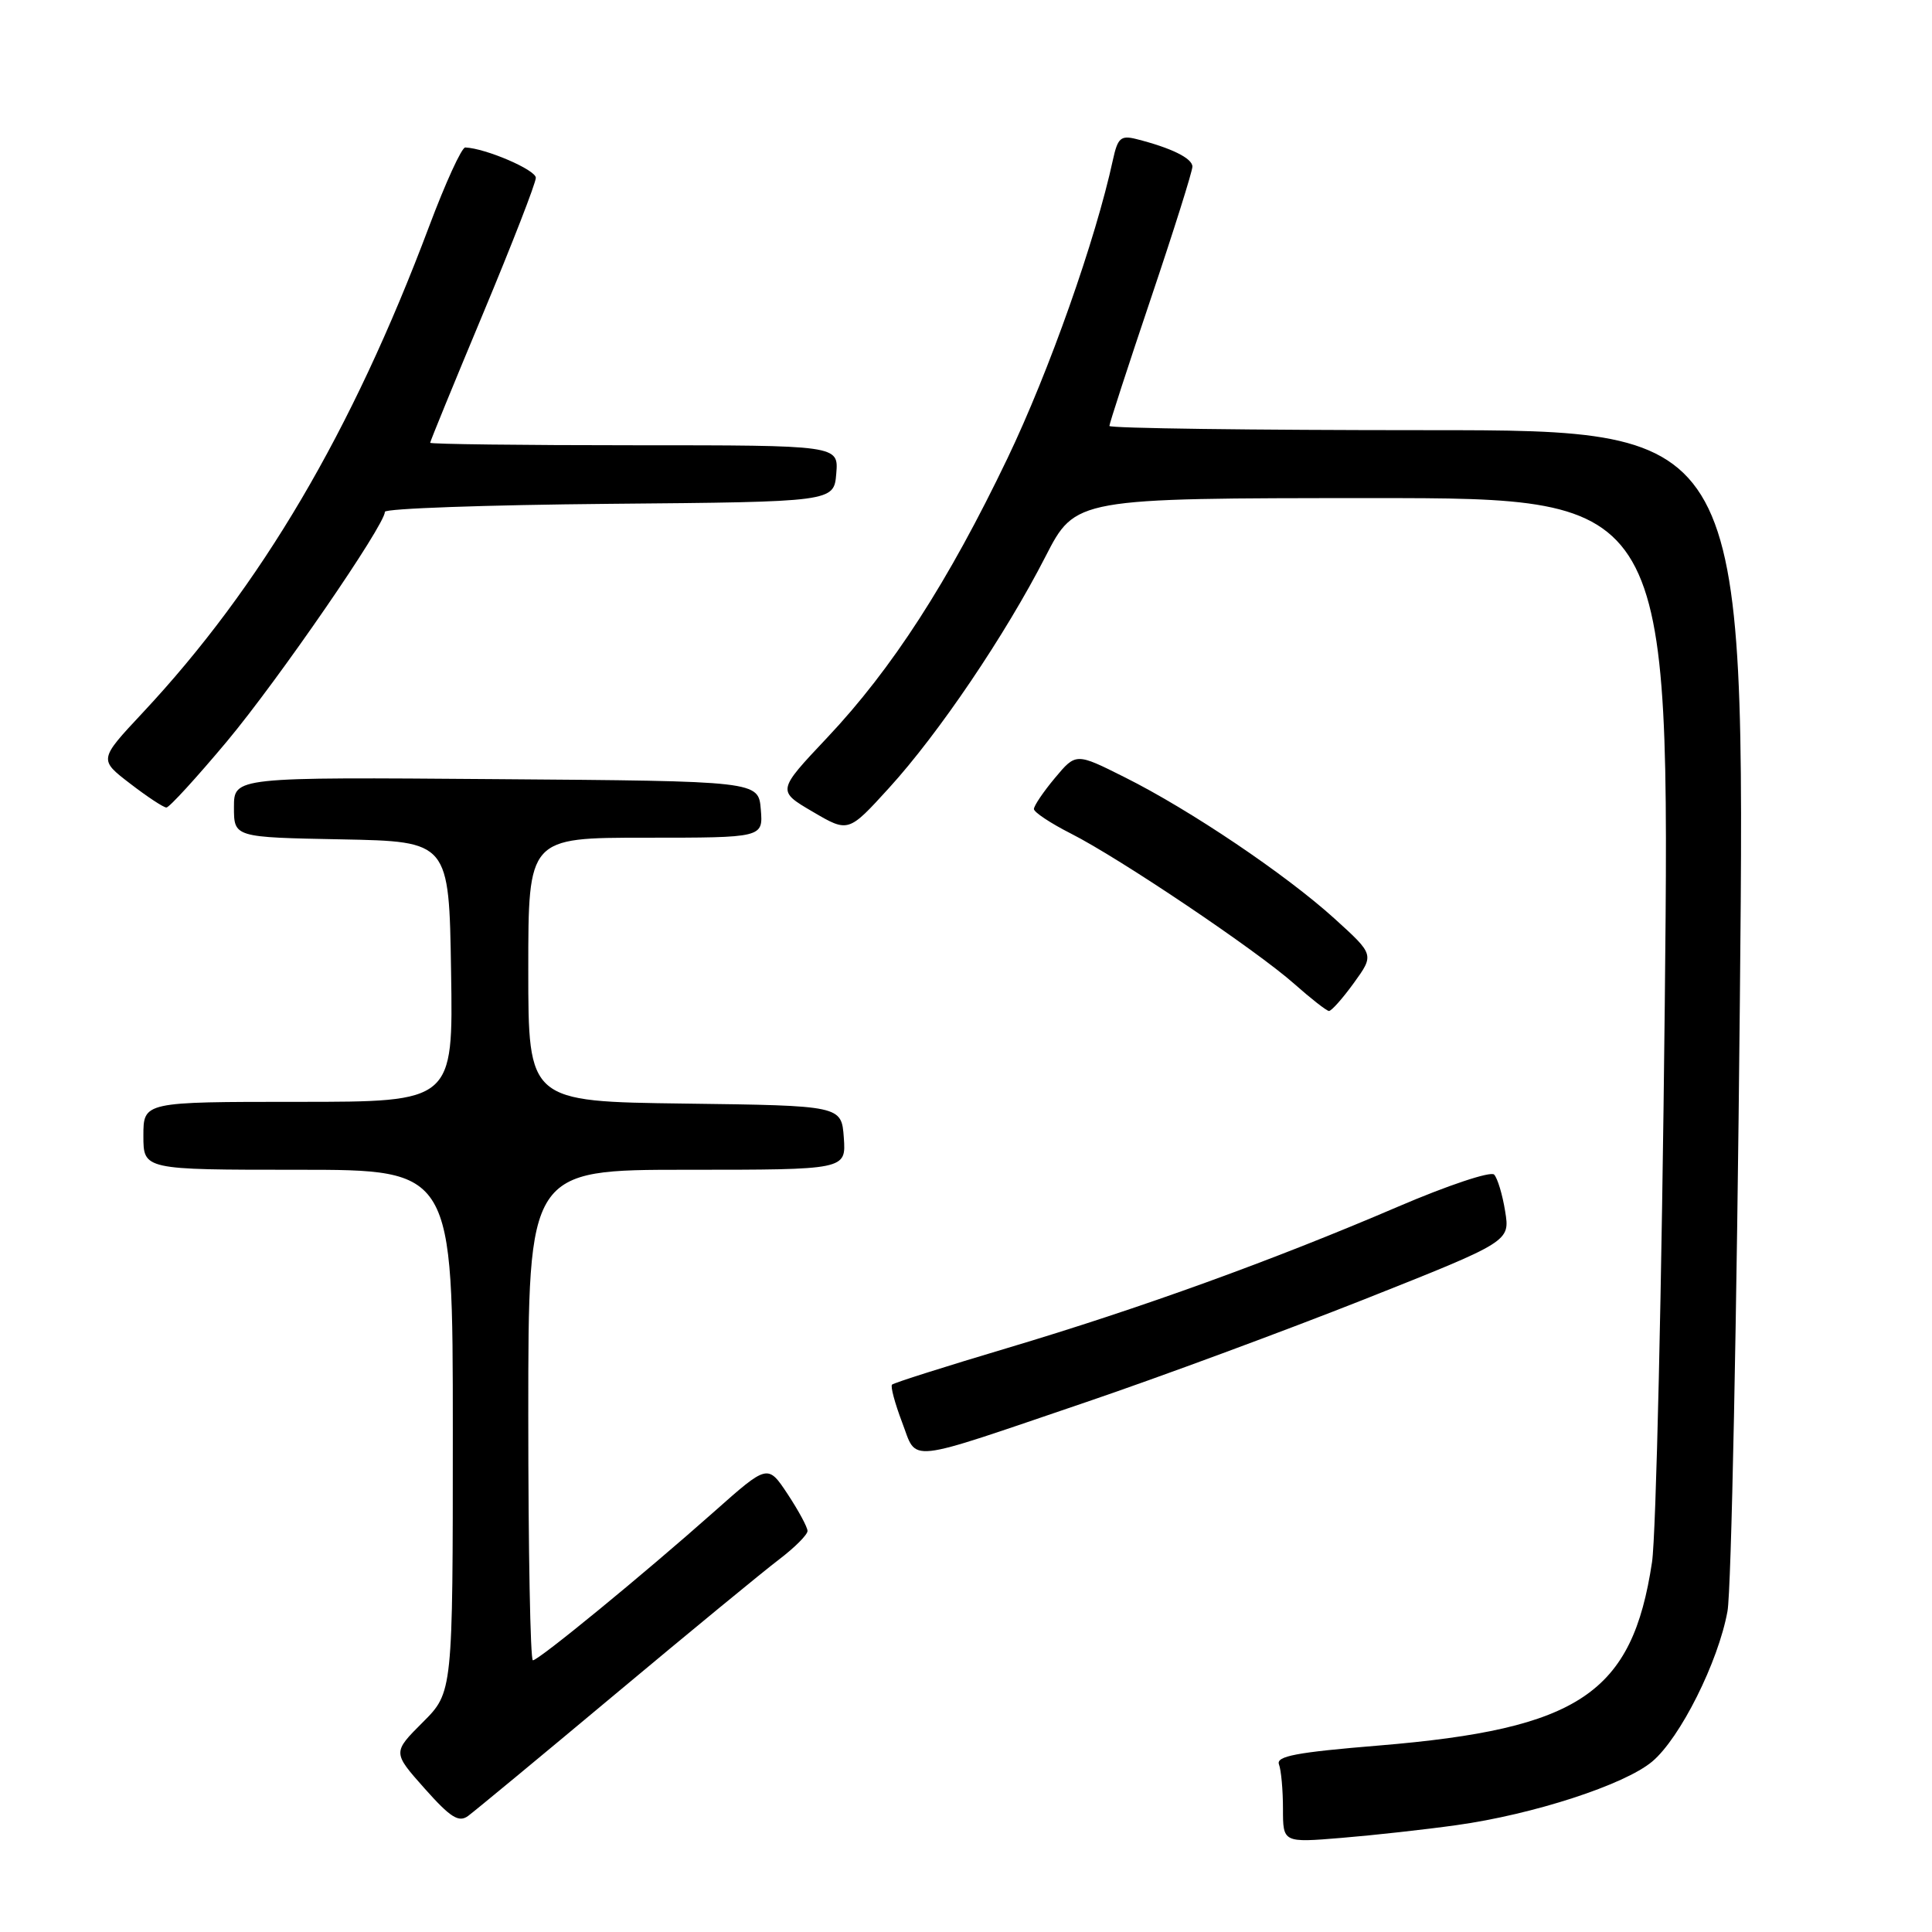 <?xml version="1.0" encoding="UTF-8" standalone="no"?>
<!DOCTYPE svg PUBLIC "-//W3C//DTD SVG 1.1//EN" "http://www.w3.org/Graphics/SVG/1.1/DTD/svg11.dtd" >
<svg xmlns="http://www.w3.org/2000/svg" xmlns:xlink="http://www.w3.org/1999/xlink" version="1.1" viewBox="0 0 256 256">
 <g >
 <path fill="currentColor"
d=" M 193.00 241.84 C 203.16 240.43 215.27 236.49 218.93 233.41 C 222.63 230.30 227.68 220.22 228.90 213.50 C 229.41 210.75 230.14 174.41 230.54 132.75 C 231.27 57.00 231.27 57.00 189.14 57.00 C 165.96 57.00 147.00 56.75 147.00 56.44 C 147.00 56.13 149.47 48.53 152.50 39.54 C 155.53 30.56 158.00 22.70 158.00 22.08 C 158.00 20.97 155.19 19.59 150.55 18.42 C 148.51 17.91 148.10 18.28 147.47 21.17 C 145.17 31.79 139.02 49.20 133.50 60.72 C 125.65 77.10 118.22 88.61 109.59 97.76 C 102.96 104.79 102.96 104.79 107.69 107.56 C 112.41 110.33 112.41 110.33 117.80 104.41 C 124.39 97.18 133.21 84.13 138.53 73.75 C 142.50 66.01 142.50 66.01 181.89 66.00 C 221.29 66.00 221.29 66.00 220.59 133.25 C 220.20 170.24 219.44 203.43 218.90 207.00 C 216.28 224.40 209.28 229.09 182.72 231.29 C 171.78 232.19 169.06 232.70 169.47 233.79 C 169.76 234.55 170.00 237.19 170.00 239.67 C 170.00 244.17 170.00 244.17 177.75 243.53 C 182.01 243.18 188.88 242.42 193.00 241.84 Z  M 81.53 224.48 C 91.41 216.22 101.19 208.18 103.25 206.62 C 105.31 205.05 107.00 203.36 107.00 202.86 C 107.00 202.36 105.81 200.17 104.37 197.98 C 101.73 194.00 101.73 194.00 94.62 200.31 C 85.27 208.61 71.38 220.00 70.61 220.00 C 70.27 220.00 70.00 205.38 70.00 187.50 C 70.00 155.00 70.00 155.00 91.06 155.00 C 112.11 155.00 112.11 155.00 111.81 150.75 C 111.50 146.50 111.50 146.50 90.75 146.23 C 70.00 145.96 70.00 145.96 70.00 128.48 C 70.00 111.00 70.00 111.00 85.56 111.00 C 101.12 111.00 101.12 111.00 100.81 107.25 C 100.50 103.50 100.50 103.50 65.75 103.24 C 31.00 102.97 31.00 102.97 31.00 106.96 C 31.00 110.95 31.00 110.95 45.25 111.22 C 59.50 111.50 59.50 111.50 59.77 128.75 C 60.05 146.00 60.05 146.00 39.52 146.00 C 19.00 146.00 19.00 146.00 19.00 150.50 C 19.00 155.00 19.00 155.00 39.50 155.00 C 60.00 155.00 60.00 155.00 60.00 189.62 C 60.00 224.24 60.00 224.24 56.01 228.22 C 52.02 232.21 52.02 232.21 56.26 236.98 C 59.70 240.85 60.79 241.53 62.03 240.62 C 62.87 240.00 71.65 232.74 81.53 224.48 Z  M 144.00 185.76 C 153.62 182.49 170.18 176.36 180.80 172.16 C 200.09 164.50 200.09 164.50 199.44 160.50 C 199.09 158.30 198.43 156.11 197.98 155.64 C 197.54 155.16 191.82 157.07 185.27 159.88 C 168.70 166.99 151.11 173.36 133.55 178.60 C 125.33 181.05 118.42 183.24 118.20 183.47 C 117.97 183.69 118.57 185.92 119.52 188.43 C 121.60 193.85 119.54 194.07 144.00 185.76 Z  M 179.39 130.25 C 182.10 126.50 182.10 126.50 176.83 121.72 C 170.35 115.85 157.68 107.31 149.03 102.99 C 142.57 99.75 142.57 99.75 139.78 103.09 C 138.25 104.92 137.00 106.77 137.00 107.20 C 137.00 107.62 139.20 109.08 141.88 110.44 C 148.38 113.73 166.49 125.92 171.50 130.37 C 173.70 132.32 175.77 133.94 176.09 133.96 C 176.41 133.98 177.90 132.31 179.39 130.25 Z  M 30.06 98.25 C 36.90 90.06 51.00 69.57 51.00 67.82 C 51.00 67.38 64.39 66.91 80.75 66.76 C 110.50 66.50 110.50 66.50 110.81 62.75 C 111.12 59.00 111.12 59.00 84.06 59.00 C 69.18 59.00 57.00 58.85 57.00 58.67 C 57.00 58.48 60.15 50.79 64.00 41.57 C 67.85 32.35 71.00 24.25 71.00 23.56 C 71.00 22.51 64.38 19.66 61.65 19.54 C 61.18 19.52 59.03 24.22 56.86 30.00 C 46.64 57.21 34.58 77.69 18.88 94.47 C 13.10 100.65 13.10 100.65 17.23 103.82 C 19.50 105.57 21.67 107.00 22.05 107.00 C 22.43 107.00 26.03 103.06 30.06 98.25 Z "/>
</g>
</svg>